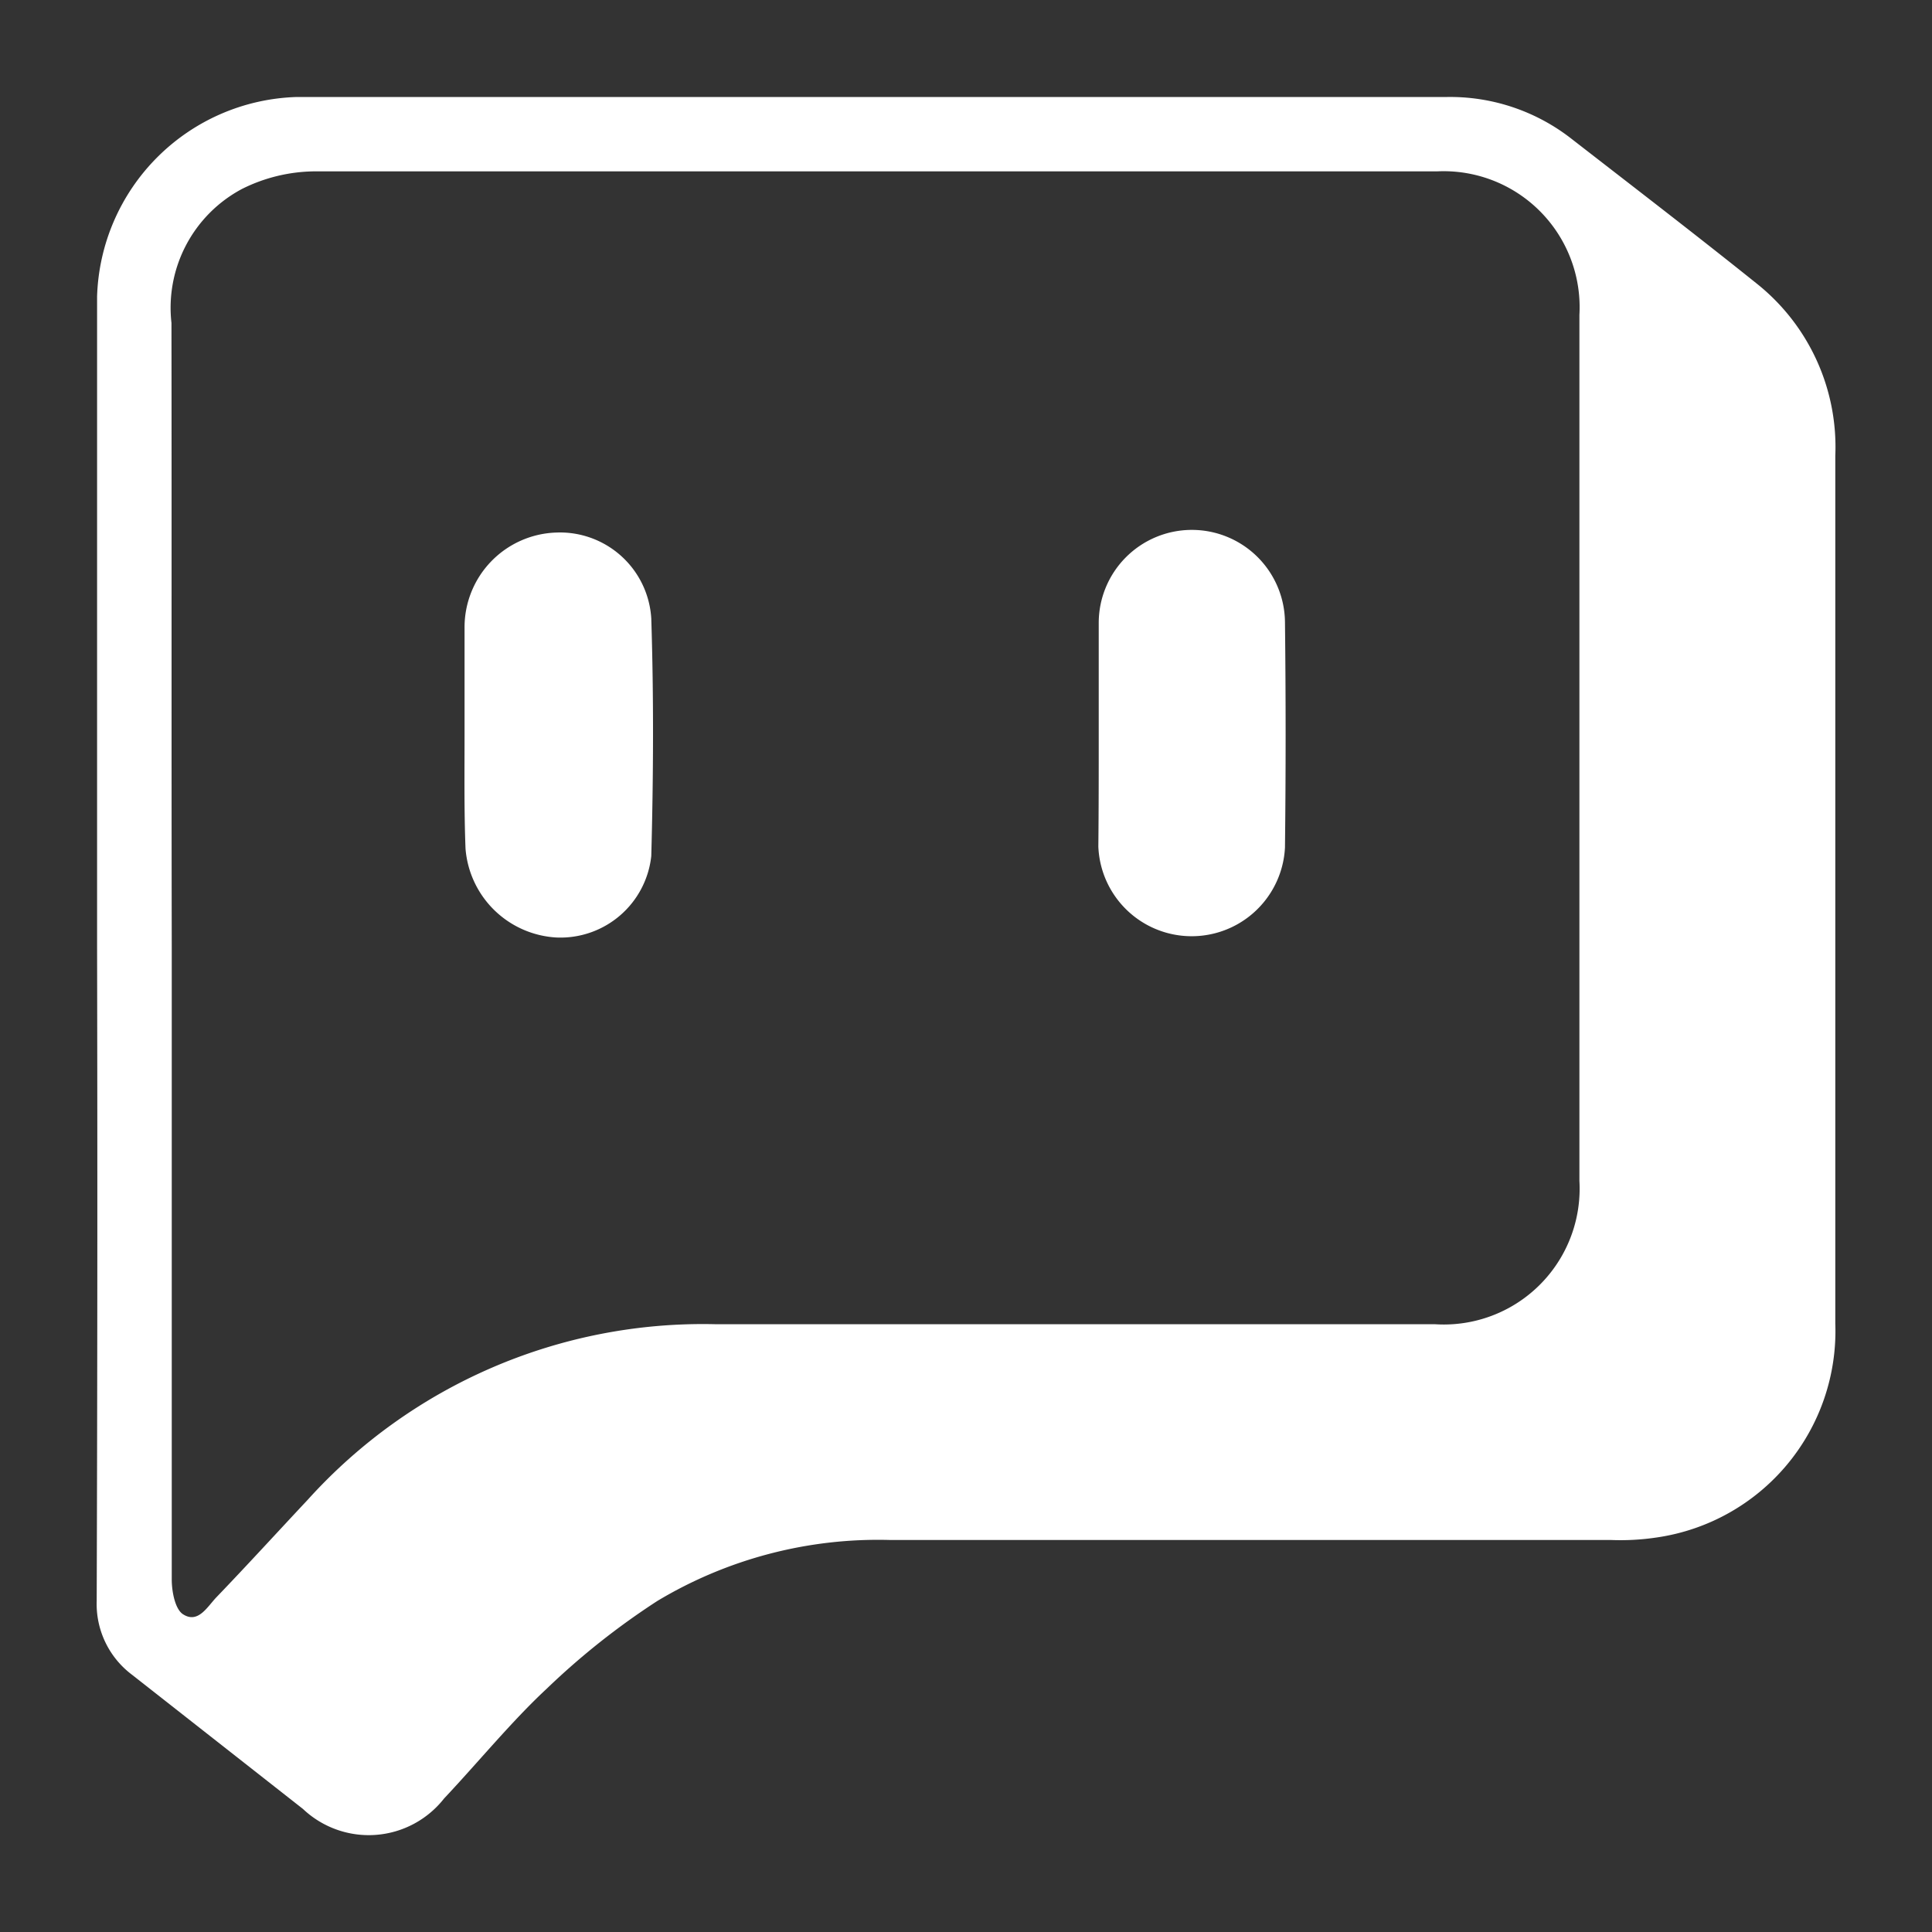<svg xmlns="http://www.w3.org/2000/svg" width="20" height="20" viewBox="0 0 20 20">
    <rect x="0" y="0" width="20" height="20" fill="#333333" stroke="none"/>
    <defs>
        <style>
            .prefix__cls-2{fill:#fff}
        </style>
    </defs>
    <g id="prefix__그룹_75" data-name="그룹 75" transform="translate(-1776 -835)">
        <path id="prefix__사각형_124" d="M0 0H20V20H0z" data-name="사각형 124" transform="translate(1776 835)" style="fill:#e60000;opacity:0"/>
        <g id="prefix__그룹_5" data-name="그룹 5" transform="translate(1777 836)">
            <g id="prefix___00C73C_네이버톡톡" data-name="#00C73C_네이버톡톡">
                <path id="prefix__패스_1" d="M-.007 8.888V2.166A2.132 2.132 0 0 1 2.063.1h11.908a2.04 2.04 0 0 1 1.284.432c.644.5 1.288.994 1.919 1.5a2.162 2.162 0 0 1 .813 1.781v8.986a2.159 2.159 0 0 1-1.85 2.213 2.52 2.52 0 0 1-.471.026H8.205a4.441 4.441 0 0 0-2.412.631 7.657 7.657 0 0 0-1.145.908c-.359.333-.709.761-1.063 1.137a.991.991 0 0 1-1.461.108L.356 16.434a.916.916 0 0 1-.367-.765Q0 12.276-.007 8.888zm.773.012v6.548c0 .125.035.307.117.359.156.1.251-.078.346-.177.32-.333.631-.674.947-1.011a5.51 5.51 0 0 1 4.21-1.815h7.452a1.406 1.406 0 0 0 1.5-1.483V2.356A1.408 1.408 0 0 0 13.863.87H2.236a1.712 1.712 0 0 0-.743.182 1.393 1.393 0 0 0-.73 1.387C.766 4.6.762 6.748.766 8.9z" class="prefix__cls-2" data-name="패스 1" transform="translate(.012 -.096)"/>
                <path id="prefix__패스_2" d="M88.058 106.593v-1.124a.981.981 0 0 1 .947-.981.947.947 0 0 1 .986.89c.026.817.022 1.638 0 2.459a.946.946 0 0 1-.981.843 1 1 0 0 1-.942-.921c-.015-.388-.01-.777-.01-1.166z" class="prefix__cls-2" data-name="패스 2" transform="translate(-84.249 -99.975)"/>
                <path id="prefix__패스_3" d="M240 106.585v-1.145a.964.964 0 0 1 1.928-.013c.009.778.009 1.552 0 2.33a.967.967 0 0 1-1.932-.009c.004-.385.004-.774.004-1.163z" class="prefix__cls-2" data-name="패스 3" transform="translate(-229.626 -99.984)"/>
            </g>
        </g>
    </g>
</svg>
